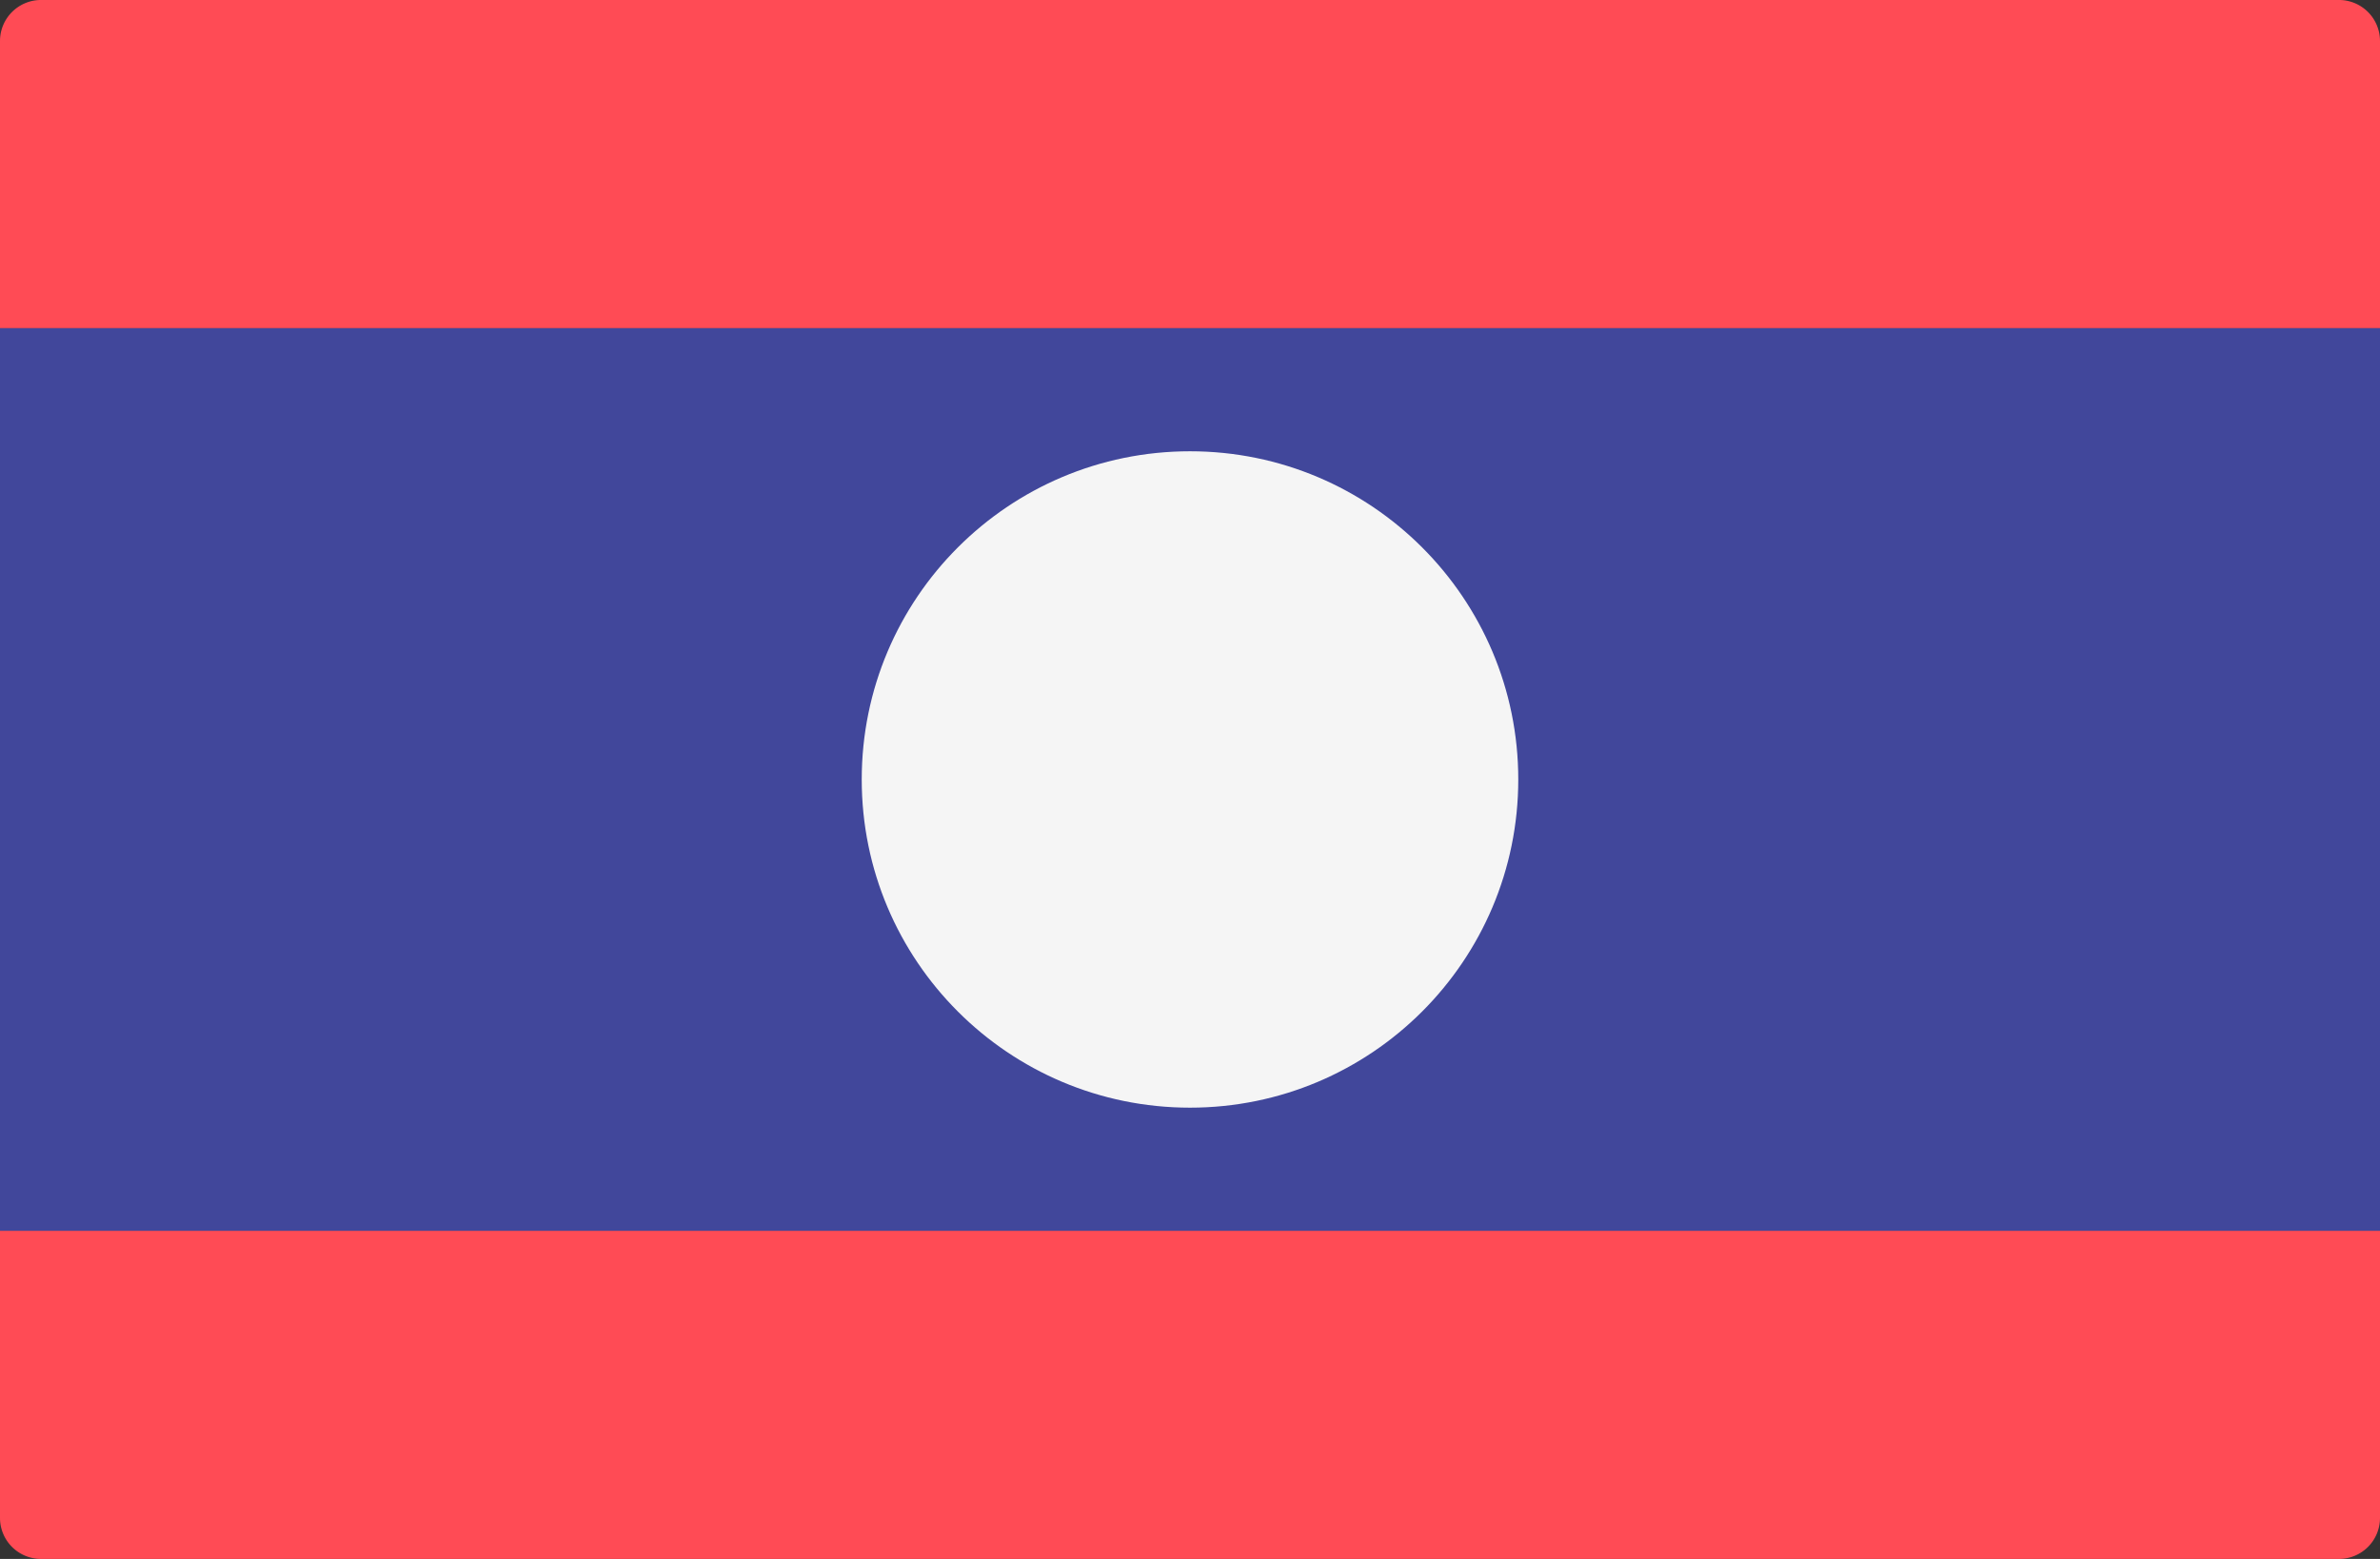 <svg xmlns="http://www.w3.org/2000/svg" width="512" height="335.449" viewBox="0 0 512 335.449"><rect x="0" y="0" width="512" height="335.449" fill="#333333" stroke="none"/><g transform="translate(0 -88.276)"><path d="M512,158.9H0V97.1a8.829,8.829,0,0,1,8.828-8.828H503.173A8.829,8.829,0,0,1,512,97.1V158.9Z" fill="#ff4b55"/><path d="M503.172,423.725H8.828A8.829,8.829,0,0,1,0,414.9V353.1H512V414.9A8.828,8.828,0,0,1,503.172,423.725Z" fill="#ff4b55"/><rect width="512" height="194.21" transform="translate(0 158.901)" fill="#41479b"/><circle cx="70.62" cy="70.62" r="70.62" transform="translate(185.38 185.381)" fill="#f5f5f5"/></g></svg>
